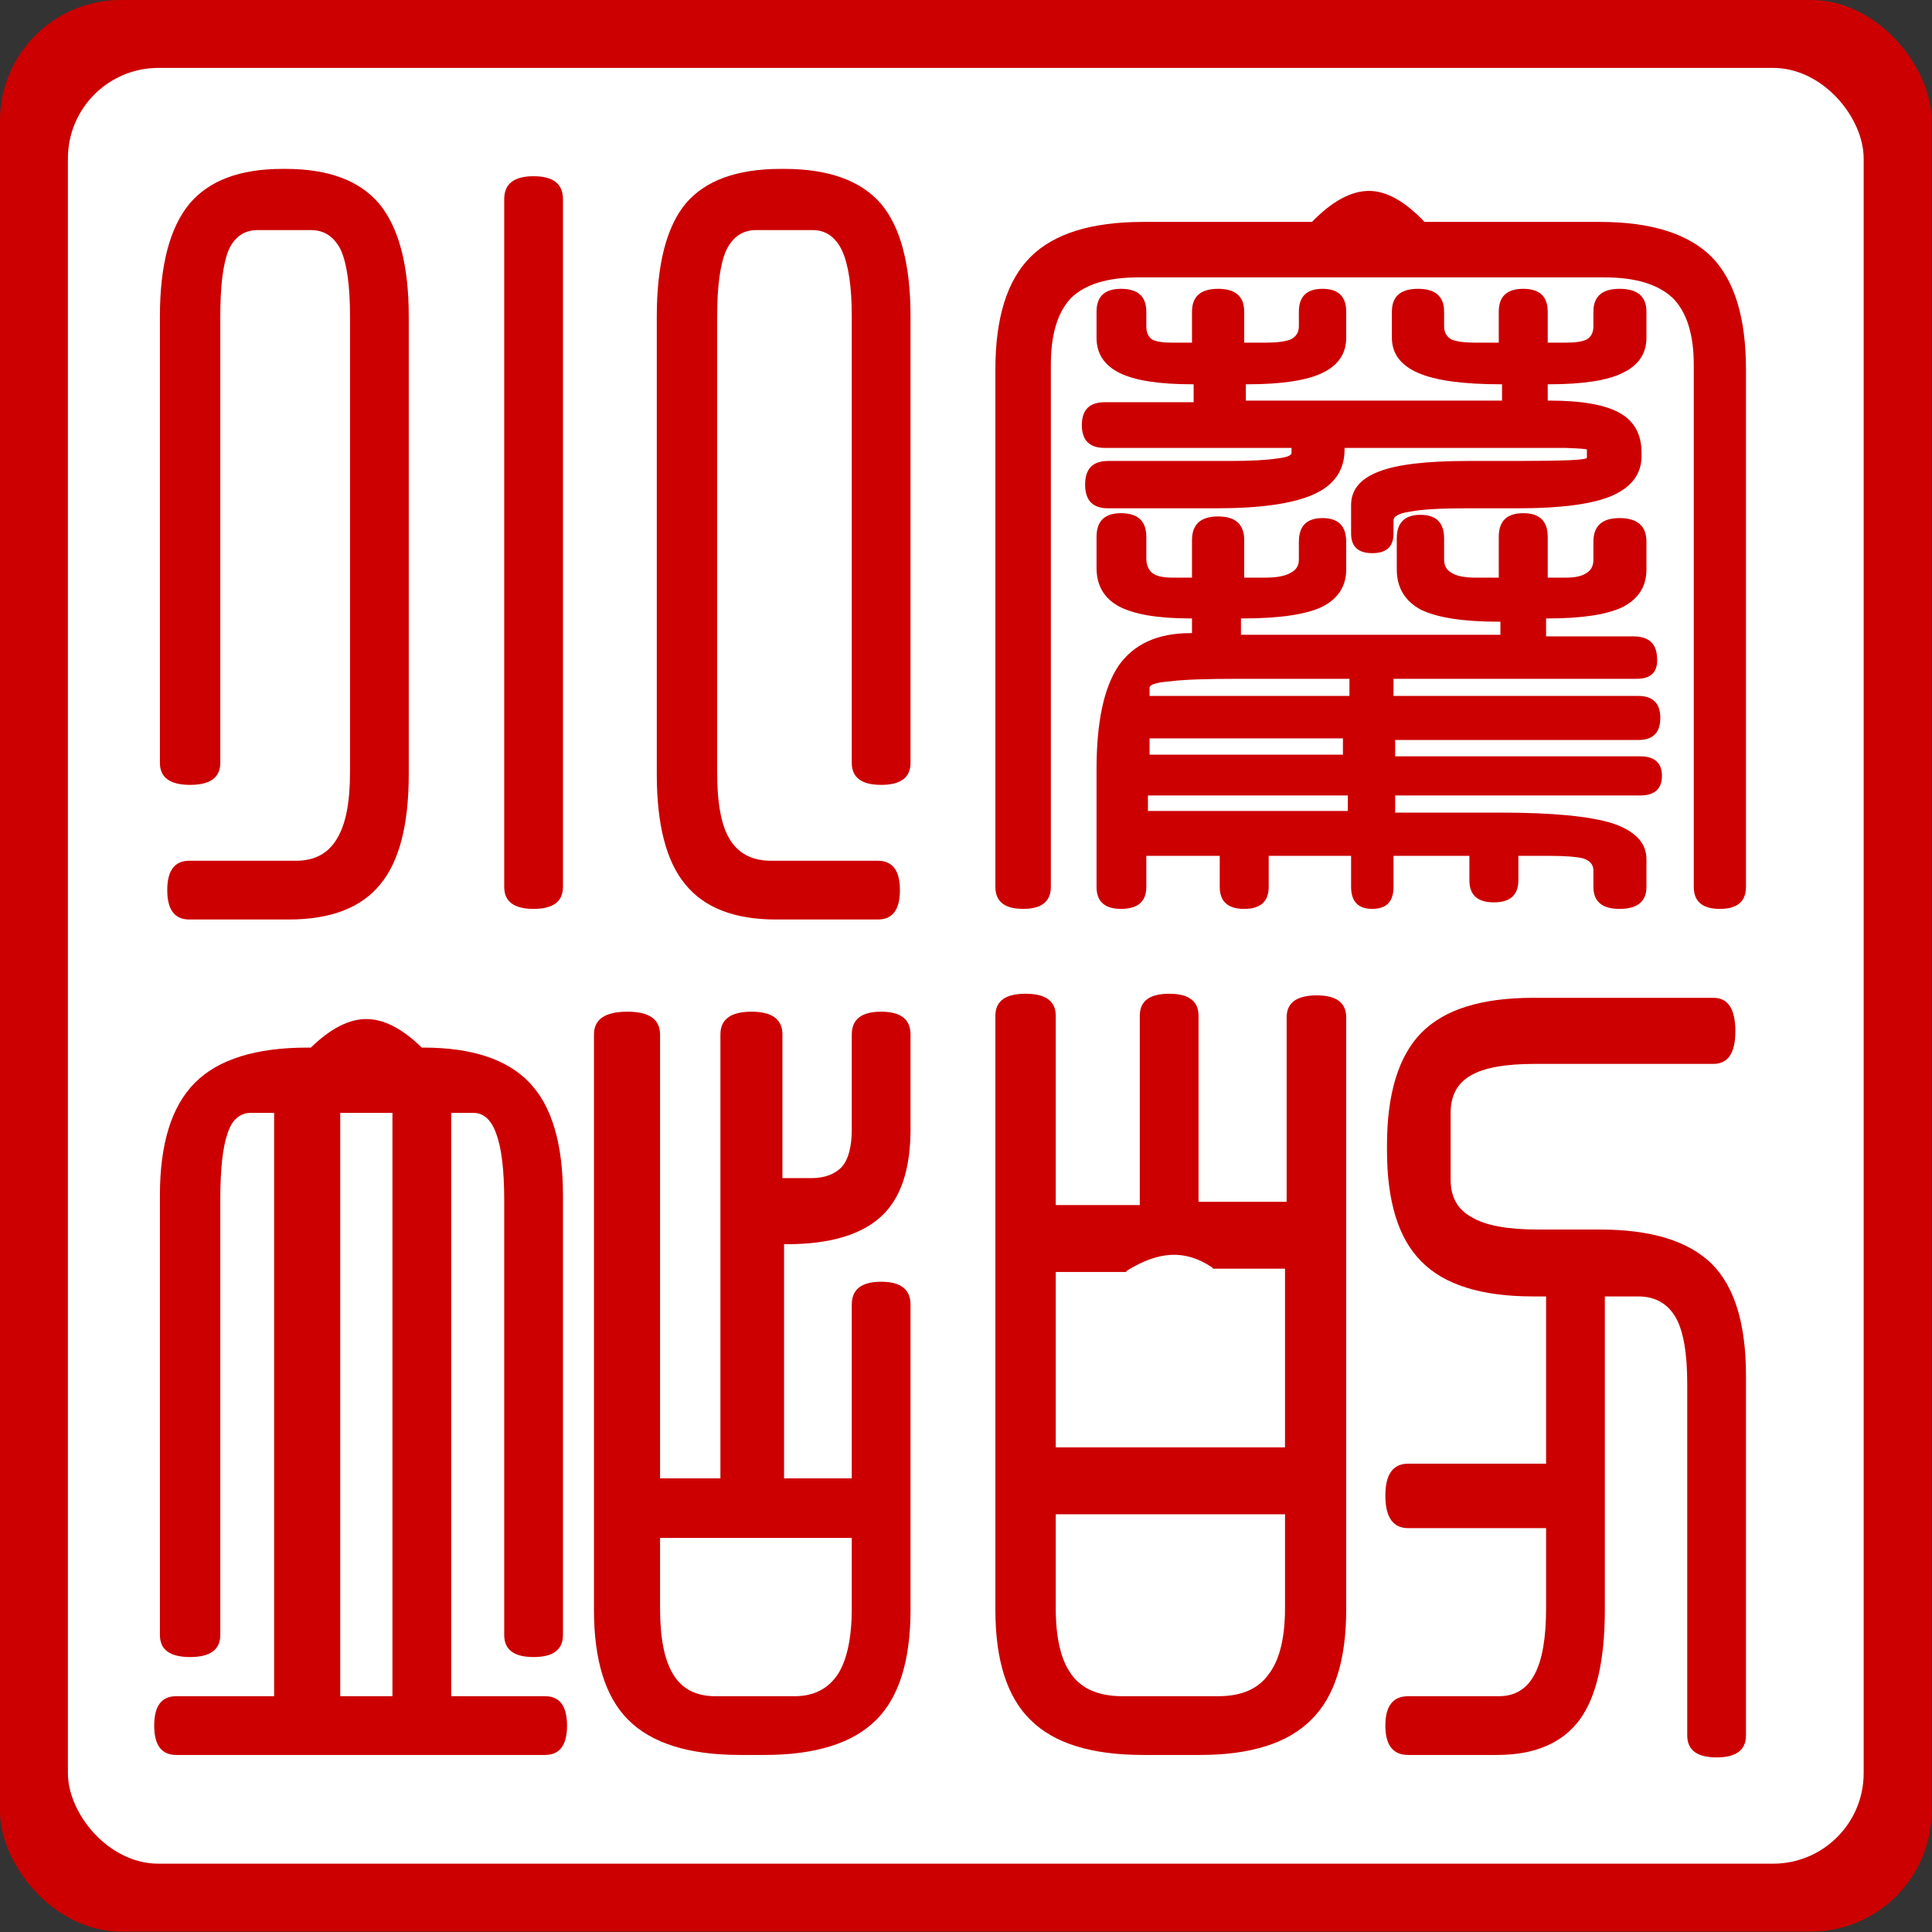 <svg version="1.1" xmlns="http://www.w3.org/2000/svg" width="592" height="592" viewBox="0 0 296 296"><rect x="0" y="0" width="296" height="296" fill="#333333" stroke="none"/><g transform="scale(1.156,1.156)"><rect fill="#CC0000" x="0" y="0" rx="16" ry="16" width="256" height="256" /><rect fill="#ffffff" x="9" y="9" rx="12" ry="12" width="238" height="238" /></g><g transform="translate(20,20) scale(0.125,0.125)"><g transform="translate(0,0)"><g transform="scale(1,-1) translate(0,-820)"><path stroke="none" fill="#CC0000" d="M36 592Q36 686 72 730Q108 773 186 773H190Q269 773 305 730Q341 686 341 592V31Q341 -62 306 -104Q271 -147 194 -147H72Q45 -147 45 -111Q45 -75 72 -75H203Q237 -75 253 -48Q269 -22 269 33V592Q269 648 258 673Q246 698 221 698H156Q131 698 120 673Q110 648 110 592V45Q110 18 73 18Q36 18 36 45V592V592ZM458 736Q458 764 494 764Q530 764 530 736V-107Q530 -134 494 -134Q458 -134 458 -107V736V736ZM645 592Q645 687 680 730Q716 773 797 773H801Q883 773 920 730Q956 687 956 592V45Q956 18 920 18Q884 18 884 45V592Q884 647 872 673Q860 698 836 698H767Q742 698 730 673Q719 648 719 592V33Q719 -23 734 -48Q750 -75 785 -75H916Q943 -75 943 -111Q943 -147 916 -147H791Q715 -147 680 -104Q645 -62 645 31V592V592V593V592Z" /></g></g><g transform="translate(1024,0)"><g transform="scale(1,-1) translate(0,-820)"><path stroke="none" fill="#CC0000" d="M424 708Q461 746 494 746Q526 746 562 708V708H777Q871 708 914 665Q956 622 956 527V-107Q956 -134 924 -134Q892 -134 892 -107V533Q892 589 866 615Q839 640 783 640H211Q155 640 129 615Q104 589 104 533V-107Q104 -134 70 -134Q36 -134 36 -107V527Q36 622 79 665Q122 708 217 708H424V708V708ZM221 598V580Q221 569 228 564Q235 560 253 560H277V598Q277 626 309 626Q341 626 341 598V560H367Q388 560 398 564Q408 569 408 580V598Q408 626 437 626Q466 626 466 598V566Q466 537 437 523Q408 509 345 509H343V489H657V509H655Q586 509 554 523Q522 537 522 566V598Q522 626 554 626Q586 626 586 598V580Q586 569 595 564Q604 560 625 560H653V598Q653 626 683 626Q713 626 713 598V560H735Q753 560 761 564Q769 569 769 580V598Q769 626 801 626Q834 626 834 598V566Q834 537 805 523Q777 509 715 509H713V489H715Q774 489 801 474Q828 459 828 425V421Q828 388 791 372Q755 357 677 357H613Q566 357 545 353Q524 350 524 342V326Q524 302 498 302Q472 302 472 326V361Q472 389 506 402Q539 415 615 415H675Q717 415 741 416Q761 417 761 419V429Q761 430 735 431Q717 431 653 431H464V429Q464 391 426 374Q388 357 307 357H174Q146 357 146 386Q146 415 174 415H323Q361 415 381 418Q399 420 399 425V431H170Q142 431 142 459Q142 487 170 487H279V509H277Q216 509 188 523Q160 537 160 566V598Q160 626 190 626Q221 626 221 598V598V598ZM221 322V296Q221 284 228 278Q235 272 253 272H277V318Q277 347 309 347Q341 347 341 318V272H367Q388 272 398 278Q408 283 408 294V316Q408 345 437 345Q466 345 466 316V282Q466 251 436 236Q406 222 339 222H337V202H655V218H653Q587 218 557 233Q528 249 528 282V320Q528 349 557 349Q586 349 586 320V294Q586 283 595 278Q604 272 625 272H653V322Q653 351 683 351Q713 351 713 322V272H735Q753 272 761 278Q769 283 769 294V316Q769 345 801 345Q834 345 834 316V282Q834 251 805 236Q776 222 713 222H711V200H818Q846 200 847 174Q849 148 822 148H524V127H824Q851 127 851 100Q851 73 824 73H526V53H826Q853 53 853 29Q853 5 826 5H526V-16H655Q750 -16 792 -29Q834 -43 834 -73V-107Q834 -134 801 -134Q769 -134 769 -107V-87Q769 -76 756 -72Q743 -69 715 -69H677V-99Q677 -126 647 -126Q617 -126 617 -99V-69H524V-107Q524 -134 498 -134Q472 -134 472 -107V-69H371V-107Q371 -134 341 -134Q311 -134 311 -107V-69H221V-107Q221 -134 190 -134Q160 -134 160 -107V37Q160 124 187 164Q215 204 275 204H277V222H275Q215 222 187 237Q160 252 160 284V322Q160 351 190 351Q221 351 221 322V322V322ZM225 137V127H470V148H333Q274 148 251 145Q225 143 225 137V137V137ZM225 55H462V75H225V55V55ZM223 -14H468V5H223V-14V-14V-13V-14Z" /></g></g><g transform="translate(0,1024)"><g transform="scale(1,-1) translate(0,-820)"><path stroke="none" fill="#CC0000" d="M357 720H359Q448 720 489 677Q530 634 530 539V0Q530 -27 494 -27Q458 -27 458 0V533Q458 589 448 615Q439 640 420 640H393V-75H508Q535 -75 535 -111Q535 -147 508 -147H56Q29 -147 29 -111Q29 -75 56 -75H176V640H148Q127 640 119 615Q110 590 110 533V0Q110 -27 73 -27Q36 -27 36 0V539Q36 634 79 677Q122 720 217 720H221V720Q257 755 289 755Q321 755 357 720V720V720ZM649 736V192H723V736Q723 764 761 764Q799 764 799 736V560H834Q859 560 872 574Q884 588 884 620V736Q884 764 920 764Q956 764 956 736V620Q956 546 920 513Q883 479 804 479H801V192H884V405Q884 433 920 433Q956 433 956 405V31Q956 -62 914 -104Q871 -147 777 -147H747Q653 -147 610 -104Q568 -62 568 31V736Q568 764 609 764Q649 764 649 736V736V736ZM257 640V-75H321V640H257V640ZM649 119V33Q649 -22 665 -48Q681 -75 717 -75H814Q849 -75 867 -48Q884 -21 884 33V119H649V119V120V119Z" /></g></g><g transform="translate(1024,1024)"><g transform="scale(1,-1) translate(0,-820)"><path stroke="none" fill="#CC0000" d="M110 759V527H213V759Q213 786 249 786Q285 786 285 759V531H393V757Q393 784 430 784Q466 784 466 757V31Q466 -62 423 -104Q380 -147 287 -147H217Q122 -147 79 -104Q36 -62 36 31V759Q36 786 73 786Q110 786 110 759V759V759ZM516 600Q516 695 558 738Q600 781 695 781H916Q943 781 943 740Q943 700 916 700H697Q643 700 619 686Q594 672 594 640V558Q594 526 620 512Q645 497 701 497H777Q871 497 914 455Q956 413 956 318V-123Q956 -150 920 -150Q884 -150 884 -123V308Q884 364 870 389Q855 415 824 415H783V31Q783 -62 752 -104Q720 -147 651 -147H542Q514 -147 514 -111Q514 -75 542 -75H653Q683 -75 697 -48Q711 -22 711 33V131H542Q514 131 514 171Q514 210 542 210H711V415H695Q600 415 558 458Q516 500 516 594V600V600ZM198 447L196 445H110V230H391V449H303L301 451Q277 467 252 466Q227 465 198 447V447V447ZM110 148V33Q110 -22 129 -48Q148 -75 192 -75H309Q352 -75 371 -48Q391 -22 391 33V148H110V148V149V148Z" /></g></g></g></svg>